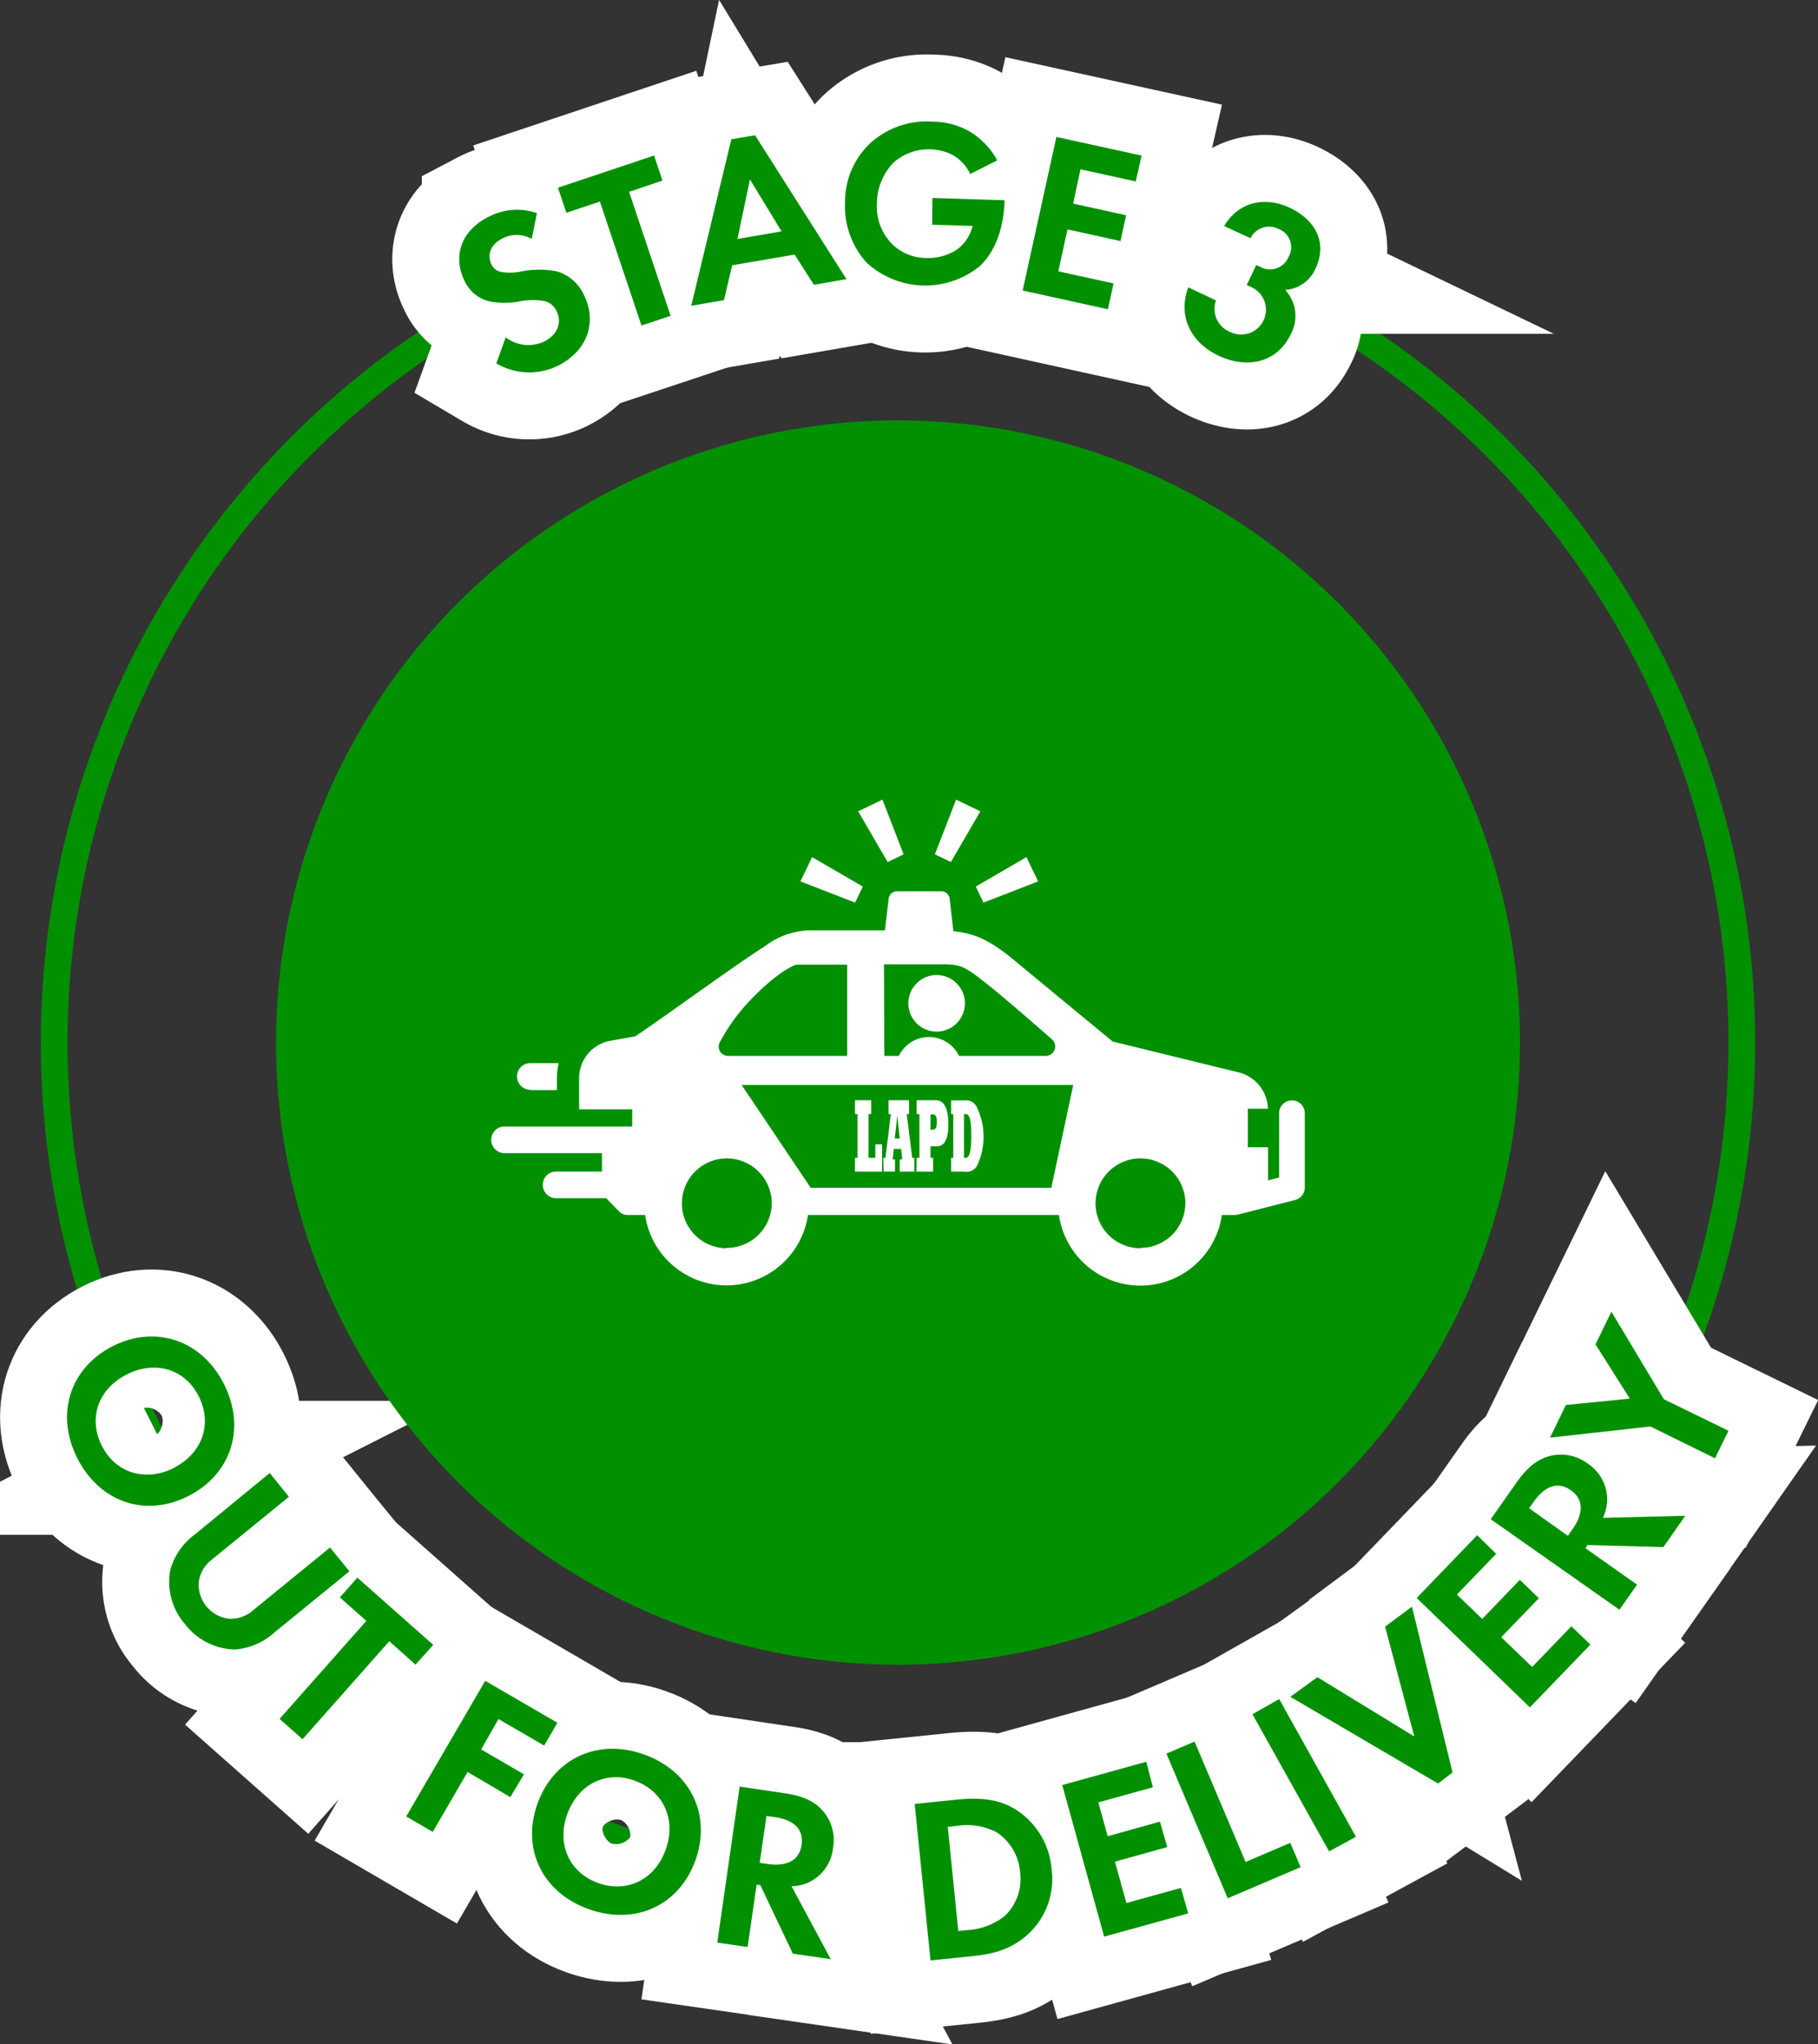 <svg xmlns="http://www.w3.org/2000/svg" viewBox="0 0 249.38 280.32"><rect x="0" y="0" width="249.38" height="280.32" fill="#333333" stroke="none"/><defs><style>.cls-1,.cls-2{fill:none;stroke-miterlimit:10;}.cls-1{stroke:#009000;stroke-width:3.67px;}.cls-2{stroke:#fff;stroke-width:18.37px;}.cls-3{fill:#009000;}.cls-4{fill:#fff;}</style></defs><g id="Layer_2" data-name="Layer 2"><g id="Layer_1-2" data-name="Layer 1"><circle class="cls-1" cx="123.18" cy="142.97" r="115.75"/><path class="cls-2" d="M25.85,205.15c-5.85,3-12.17.88-15.24-5.17s-1-12.39,4.82-15.36,12.21-.9,15.28,5.16S31.71,202.18,25.85,205.15Zm-2-3.86c3.9-2,5.32-6,3.42-9.79s-6-5-9.91-3-5.29,6-3.39,9.77S20,203.26,23.89,201.29Z"/><path class="cls-2" d="M39.63,205.26l-10.5,8.56a4.71,4.71,0,0,0-1.82,2.82A4.68,4.68,0,0,0,31.64,222a4.67,4.67,0,0,0,3.13-1.22l10.5-8.56,2.66,3.26-10.22,8.33a9.08,9.08,0,0,1-5.49,2.39,8.86,8.86,0,0,1-6.86-3.5,8.84,8.84,0,0,1-2-7.43,9.13,9.13,0,0,1,3.43-4.89L37,202Z"/><path class="cls-2" d="M53.4,225.07,41.5,238.51l-3.15-2.79,11.9-13.44-3.63-3.22,2.4-2.71,10.41,9.22L57,228.28Z"/><path class="cls-2" d="M74.64,239.38l-6.26-3.64L66,239.91l5.87,3.41L70,246.45,64.14,243l-4.78,8.22-3.64-2.12L66.56,230.5l9.9,5.75Z"/><path class="cls-2" d="M95.4,255.09c-2.2,6.19-8.22,9-14.62,6.73s-9.27-8.28-7.06-14.46,8.24-9.05,14.63-6.76S97.61,248.91,95.4,255.09Zm-4.08-1.45c1.47-4.11-.29-8-4.25-9.45s-7.8.51-9.27,4.62.3,8,4.26,9.42S89.86,257.75,91.32,253.64Z"/><path class="cls-2" d="M107.64,245.92c3,.43,4.34,1.41,5.21,2.39a6.1,6.1,0,0,1,1.42,5.1,5.87,5.87,0,0,1-3.22,4.67,5.77,5.77,0,0,1-2.47.59l5.37,10-5.19-.75-4.46-9.4-.51-.07L102.55,267l-4.16-.6L101.46,245Zm-3.43,9.54,1.18.17c.8.12,4.12.5,4.57-2.64s-2.81-3.67-3.58-3.78l-1.24-.18Z"/><path class="cls-2" d="M131.06,246.81c3-.3,5.63-.24,8.19,1.29a10.69,10.69,0,0,1,5,8.24,10.28,10.28,0,0,1-3.43,9.09c-2.34,2-4.66,2.55-7.65,2.85l-5.53.56-2.17-21.46Zm.39,18,1.28-.13a9.06,9.06,0,0,0,5.11-1.95,7,7,0,0,0,2.09-6,7.2,7.2,0,0,0-3.22-5.46,8.8,8.8,0,0,0-5.42-.88l-1.28.13Z"/><path class="cls-2" d="M158.14,245.1l-7.48,2.07,1.28,4.64,7.17-2,1,3.49-7.17,2,1.57,5.67,7.48-2.07,1,3.49-11.53,3.19-5.75-20.79,11.53-3.19Z"/><path class="cls-2" d="M163.86,238.83l7,16.51,6.13-2.62,1.42,3.33-10,4.27L160,240.48Z"/><path class="cls-2" d="M175.47,233,186,251.89l-3.68,2L171.8,235.08Z"/><path class="cls-2" d="M180.71,230,194,238.13l-4-15.06,3.68-2.74,5.57,22.74-2,1.51L177,232.69Z"/><path class="cls-2" d="M205.23,213.08l-5.38,5.59,3.47,3.34,5.16-5.36,2.61,2.52-5.16,5.35,4.24,4.08,5.38-5.58,2.61,2.51-8.3,8.61-15.53-15,8.3-8.61Z"/><path class="cls-2" d="M208.07,203.25c1.71-2.44,3.22-3.23,4.49-3.57a6.11,6.11,0,0,1,5.19,1,5.91,5.91,0,0,1,2.71,5,6.12,6.12,0,0,1-.59,2.47l11.3-.28-3,4.29-10.41-.28-.29.43,7.09,5-2.42,3.44-17.65-12.41Zm7,7.37.69-1c.47-.66,2.3-3.44-.29-5.26s-4.54.84-5,1.47l-.72,1Z"/><path class="cls-2" d="M226.39,195.62l-13.77,1.53,2.18-4.48,8.77-.87-4.71-7.44,2.18-4.48,7.19,12,8.87,4.33-1.85,3.77Z"/><path class="cls-2" d="M72.94,32.76a4.24,4.24,0,0,0-4-.07c-2,1-2,2.61-1.52,3.59a1.84,1.84,0,0,0,1.25,1,7.52,7.52,0,0,0,2.87-.06,12.48,12.48,0,0,1,4.87,0,5.91,5.91,0,0,1,3.68,3.22c1.88,3.76.45,7.7-3.53,9.7a8.89,8.89,0,0,1-8.48-.31l1.29-3.57a5.06,5.06,0,0,0,5.33.54c1.71-.86,2.46-2.53,1.64-4.15a2.46,2.46,0,0,0-1.62-1.36,9.58,9.58,0,0,0-3.68.08,10.48,10.48,0,0,1-4-.07,5,5,0,0,1-3.33-2.82c-1.42-2.83-.93-6.62,3.34-8.76a8.33,8.33,0,0,1,6.6-.49Z"/><path class="cls-2" d="M86.29,26.31l5.7,17-4,1.33-5.7-17-4.6,1.54-1.15-3.44,13.18-4.41,1.15,3.43Z"/><path class="cls-2" d="M109,34.91l-8.57,1.47-1.12,4.78-4.49.77,5.5-22.83,3.25-.55,12.54,19.73-4.46.77Zm-1.79-3.18-4.34-7.13-1.71,8.17Z"/><path class="cls-2" d="M127.9,27.15l9.89.31v.26c-.05,1.45-.38,6-3.44,8.82A11.87,11.87,0,0,1,118.86,36a11.55,11.55,0,0,1-2.94-8.41,11,11,0,0,1,3.41-7.91,11.51,11.51,0,0,1,8.6-3,10.49,10.49,0,0,1,4.95,1.28A10.26,10.26,0,0,1,136.79,22l-3.71,1.86a5.82,5.82,0,0,0-2.44-2.63,7.31,7.31,0,0,0-8,1,8.06,8.06,0,0,0-2.35,5.63,7.31,7.31,0,0,0,2,5.52,6.66,6.66,0,0,0,4.72,2,7.25,7.25,0,0,0,4.28-1.17,5.72,5.72,0,0,0,2.13-3.23l-5.55-.17Z"/><path class="cls-2" d="M155.79,24.88l-7.58-1.66-1,4.7,7.26,1.6-.77,3.54-7.27-1.6-1.26,5.75,7.58,1.66-.78,3.54-11.69-2.57,4.63-21.06,11.69,2.56Z"/><path class="cls-2" d="M167.92,31c2-3.37,5.63-4.09,9-2.51,3.74,1.77,5.11,5,3.56,8.27a4.87,4.87,0,0,1-4.19,3,5.21,5.21,0,0,1,.77,6.06c-1.9,4-6.06,4.78-9.92,2.95s-5.59-5.48-4.14-9.37l3.8,1.8a3.4,3.4,0,0,0,1.92,4.31,3.4,3.4,0,1,0,2.8-6.19l-.5-.23,1.31-2.75.52.25a2.76,2.76,0,0,0,3.92-1.39,2.67,2.67,0,0,0-1.35-3.79,2.86,2.86,0,0,0-3.89,1.26Z"/><circle class="cls-3" cx="123.18" cy="142.97" r="85.32"/><path class="cls-4" d="M128.48,141.47a3.88,3.88,0,1,0-3.88-3.88A3.88,3.88,0,0,0,128.48,141.47Z"/><path class="cls-4" d="M117.28,158.78h.35v-6h-.35v-1.9h2.23v1.9h-.37v6h.93v-1.85H121v3.74h-3.73Z"/><path class="cls-4" d="M121.16,158.78h.3l.74-6h-.32v-1.9h2.82v1.9h-.32l.75,6h.29v1.89h-2V159h.34l-.15-1.44h-1l-.17,1.44h.33v1.66h-1.56Zm2.25-2.65-.32-3.18h0l-.35,3.18Z"/><path class="cls-4" d="M125.74,158.78h.38v-6h-.38v-1.9h2.64c1.24,0,1.72,1.39,1.72,3.32,0,1.39-.28,3-1.56,3h-.9v1.58H128v1.89h-2.29Zm2.31-3.89c.31,0,.46-.37.46-1s-.12-1.06-.5-1.06h-.37v2.11Z"/><path class="cls-4" d="M130.46,158.78h.3v-6h-.3V150.9h1.87a1.63,1.63,0,0,1,1.6.8,9.33,9.33,0,0,1,.11,8.14,1.62,1.62,0,0,1-1.71.83h-1.87Zm2,0c.55,0,.77-1,.77-3,0-2.18-.22-3-.77-3h-.23v6Z"/><polygon class="cls-4" points="134.9 123.78 142.4 120.87 140.8 117.54 133.85 121.58 134.9 123.78"/><polygon class="cls-4" points="118.35 121.58 111.4 117.54 109.8 120.87 117.3 123.78 118.35 121.58"/><polygon class="cls-4" points="123.95 117.16 121.05 109.66 117.72 111.26 121.76 118.21 123.95 117.16"/><polygon class="cls-4" points="134.48 111.26 131.15 109.66 128.24 117.16 130.44 118.21 134.48 111.26"/><path class="cls-4" d="M86.08,166.62h2.41a11.29,11.29,0,0,0,22.34,0h34.43a11.29,11.29,0,0,0,22.35,0h1.78a1.59,1.59,0,0,0,.43-.06l7.84-2a1.76,1.76,0,0,0,1.32-1.71V152.66a1.76,1.76,0,0,0-3.52,0v8.82l-1.52.39v-4.54h-2.77v-5.28h2.76a5.3,5.3,0,0,0-4.06-5l-17.24-4.22s-9.84-8.11-13-10.73c-3.37-2.82-5.49-4.07-8.85-4.4l-.52-4.47a1.14,1.14,0,0,0-1.1-1H123a1.14,1.14,0,0,0-1.1,1l-.51,4.36h-9.66a10.54,10.54,0,0,0-6.74,2.12c-4.68,3-13.84,9.74-17.86,12.41l-3.48.62a5.2,5.2,0,0,0-4.21,5.08v4.31h7.28v2.35H69.21a1.83,1.83,0,1,0,0,3.66H82.57v2.52H76.29a1.8,1.8,0,0,0-1.83,1.83,1.83,1.83,0,0,0,1.83,1.83h6.87l1.73,1.78A1.62,1.62,0,0,0,86.08,166.62Zm35.18-34.38h8.13c2.59,0,3.15.45,6.29,2.93,2.21,1.74,8.57,7.31,8.62,7.36a1.29,1.29,0,0,1,.36,1.43,1.31,1.31,0,0,1-1.21.84h-11.9a4.58,4.58,0,0,0-8.25,0h-2ZM98.7,143a25.76,25.76,0,0,1,4-5.61c4.2-4.45,6.48-5.08,6.51-5.1h7V144.8H99.88a1.31,1.31,0,0,1-1.1-.6A1.29,1.29,0,0,1,98.7,143Zm1,28.18a6.16,6.16,0,1,1,6.16-6.15A6.16,6.16,0,0,1,99.66,171.13Zm44.51-8.29h-33l-9.48-14.11h45.49Zm12.27,8.29A6.16,6.16,0,1,1,162.6,165,6.16,6.16,0,0,1,156.44,171.13Z"/><path class="cls-4" d="M72.75,149.49h3.64v-1.7a8.49,8.49,0,0,1,.26-2h-3.9a1.83,1.83,0,1,0,0,3.66Z"/><path class="cls-3" d="M25.85,205.15c-5.85,3-12.17.88-15.24-5.17s-1-12.39,4.82-15.36,12.21-.9,15.28,5.16S31.71,202.18,25.85,205.15Zm-2-3.86c3.9-2,5.32-6,3.42-9.79s-6-5-9.91-3-5.29,6-3.39,9.77S20,203.26,23.89,201.29Z"/><path class="cls-3" d="M39.63,205.26l-10.5,8.56a4.71,4.71,0,0,0-1.82,2.82A4.68,4.68,0,0,0,31.64,222a4.67,4.67,0,0,0,3.13-1.22l10.5-8.56,2.66,3.26-10.22,8.33a9.08,9.08,0,0,1-5.49,2.39,8.86,8.86,0,0,1-6.86-3.5,8.84,8.84,0,0,1-2-7.43,9.13,9.13,0,0,1,3.43-4.89L37,202Z"/><path class="cls-3" d="M53.4,225.07,41.5,238.51l-3.15-2.79,11.9-13.44-3.63-3.22,2.4-2.71,10.41,9.22L57,228.28Z"/><path class="cls-3" d="M74.64,239.38l-6.26-3.64L66,239.91l5.87,3.41L70,246.45,64.14,243l-4.78,8.22-3.64-2.12L66.56,230.5l9.9,5.75Z"/><path class="cls-3" d="M95.4,255.09c-2.2,6.19-8.22,9-14.62,6.73s-9.27-8.28-7.06-14.46,8.24-9.05,14.63-6.76S97.61,248.91,95.4,255.09Zm-4.08-1.45c1.47-4.11-.29-8-4.25-9.45s-7.8.51-9.27,4.62.3,8,4.26,9.42S89.86,257.75,91.32,253.64Z"/><path class="cls-3" d="M107.64,245.92c3,.43,4.34,1.41,5.21,2.39a6.1,6.1,0,0,1,1.42,5.1,5.87,5.87,0,0,1-3.22,4.67,5.77,5.77,0,0,1-2.47.59l5.37,10-5.19-.75-4.46-9.4-.51-.07L102.55,267l-4.16-.6L101.46,245Zm-3.43,9.54,1.18.17c.8.12,4.12.5,4.57-2.64s-2.81-3.67-3.58-3.78l-1.24-.18Z"/><path class="cls-3" d="M131.06,246.81c3-.3,5.63-.24,8.19,1.29a10.69,10.69,0,0,1,5,8.24,10.28,10.28,0,0,1-3.43,9.09c-2.34,2-4.66,2.55-7.65,2.85l-5.53.56-2.17-21.46Zm.39,18,1.28-.13a9.06,9.06,0,0,0,5.11-1.95,7,7,0,0,0,2.09-6,7.2,7.2,0,0,0-3.22-5.46,8.8,8.8,0,0,0-5.42-.88l-1.28.13Z"/><path class="cls-3" d="M158.14,245.1l-7.48,2.07,1.28,4.64,7.17-2,1,3.49-7.17,2,1.57,5.67,7.48-2.07,1,3.49-11.53,3.19-5.75-20.79,11.53-3.19Z"/><path class="cls-3" d="M163.86,238.83l7,16.51,6.13-2.62,1.42,3.33-10,4.27L160,240.48Z"/><path class="cls-3" d="M175.47,233,186,251.89l-3.68,2L171.8,235.08Z"/><path class="cls-3" d="M180.71,230,194,238.13l-4-15.06,3.68-2.74,5.57,22.74-2,1.51L177,232.69Z"/><path class="cls-3" d="M205.23,213.08l-5.38,5.59,3.47,3.34,5.16-5.36,2.61,2.52-5.16,5.35,4.24,4.08,5.38-5.58,2.61,2.51-8.3,8.61-15.53-15,8.3-8.61Z"/><path class="cls-3" d="M208.07,203.25c1.71-2.44,3.22-3.23,4.49-3.57a6.11,6.11,0,0,1,5.19,1,5.91,5.91,0,0,1,2.71,5,6.12,6.12,0,0,1-.59,2.47l11.3-.28-3,4.29-10.41-.28-.29.43,7.09,5-2.42,3.44-17.65-12.41Zm7,7.37.69-1c.47-.66,2.3-3.44-.29-5.26s-4.54.84-5,1.47l-.72,1Z"/><path class="cls-3" d="M226.39,195.62l-13.77,1.53,2.18-4.48,8.77-.87-4.71-7.44,2.18-4.48,7.19,12,8.87,4.33-1.85,3.77Z"/><path class="cls-3" d="M72.94,32.76a4.24,4.24,0,0,0-4-.07c-2,1-2,2.61-1.52,3.59a1.84,1.84,0,0,0,1.25,1,7.52,7.52,0,0,0,2.87-.06,12.48,12.48,0,0,1,4.87,0,5.91,5.91,0,0,1,3.68,3.22c1.88,3.76.45,7.7-3.53,9.7a8.89,8.89,0,0,1-8.48-.31l1.29-3.57a5.06,5.06,0,0,0,5.33.54c1.71-.86,2.46-2.53,1.64-4.15a2.46,2.46,0,0,0-1.62-1.36,9.58,9.58,0,0,0-3.68.08,10.48,10.48,0,0,1-4-.07,5,5,0,0,1-3.33-2.82c-1.42-2.83-.93-6.62,3.34-8.76a8.33,8.33,0,0,1,6.6-.49Z"/><path class="cls-3" d="M86.29,26.31l5.7,17-4,1.33-5.7-17-4.6,1.54-1.15-3.44,13.18-4.41,1.15,3.43Z"/><path class="cls-3" d="M109,34.91l-8.57,1.47-1.12,4.78-4.49.77,5.5-22.83,3.25-.55,12.54,19.73-4.46.77Zm-1.79-3.18-4.34-7.13-1.71,8.17Z"/><path class="cls-3" d="M127.9,27.15l9.89.31v.26c-.05,1.45-.38,6-3.44,8.82A11.87,11.87,0,0,1,118.86,36a11.55,11.55,0,0,1-2.94-8.41,11,11,0,0,1,3.41-7.91,11.51,11.51,0,0,1,8.6-3,10.49,10.49,0,0,1,4.95,1.28A10.26,10.26,0,0,1,136.79,22l-3.71,1.86a5.82,5.82,0,0,0-2.44-2.63,7.31,7.31,0,0,0-8,1,8.06,8.06,0,0,0-2.35,5.63,7.31,7.31,0,0,0,2,5.52,6.66,6.66,0,0,0,4.72,2,7.25,7.25,0,0,0,4.28-1.17,5.72,5.72,0,0,0,2.13-3.23l-5.55-.17Z"/><path class="cls-3" d="M155.79,24.88l-7.58-1.66-1,4.7,7.26,1.6-.77,3.54-7.27-1.6-1.26,5.75,7.58,1.66-.78,3.54-11.69-2.57,4.63-21.06,11.69,2.56Z"/><path class="cls-3" d="M167.92,31c2-3.37,5.63-4.09,9-2.51,3.74,1.77,5.11,5,3.56,8.27a4.87,4.87,0,0,1-4.19,3,5.21,5.21,0,0,1,.77,6.06c-1.9,4-6.06,4.78-9.92,2.95s-5.59-5.48-4.14-9.37l3.8,1.8a3.4,3.4,0,0,0,1.92,4.31,3.4,3.4,0,1,0,2.8-6.19l-.5-.23,1.31-2.75.52.25a2.76,2.76,0,0,0,3.92-1.39,2.67,2.67,0,0,0-1.35-3.79,2.86,2.86,0,0,0-3.89,1.26Z"/></g></g></svg>